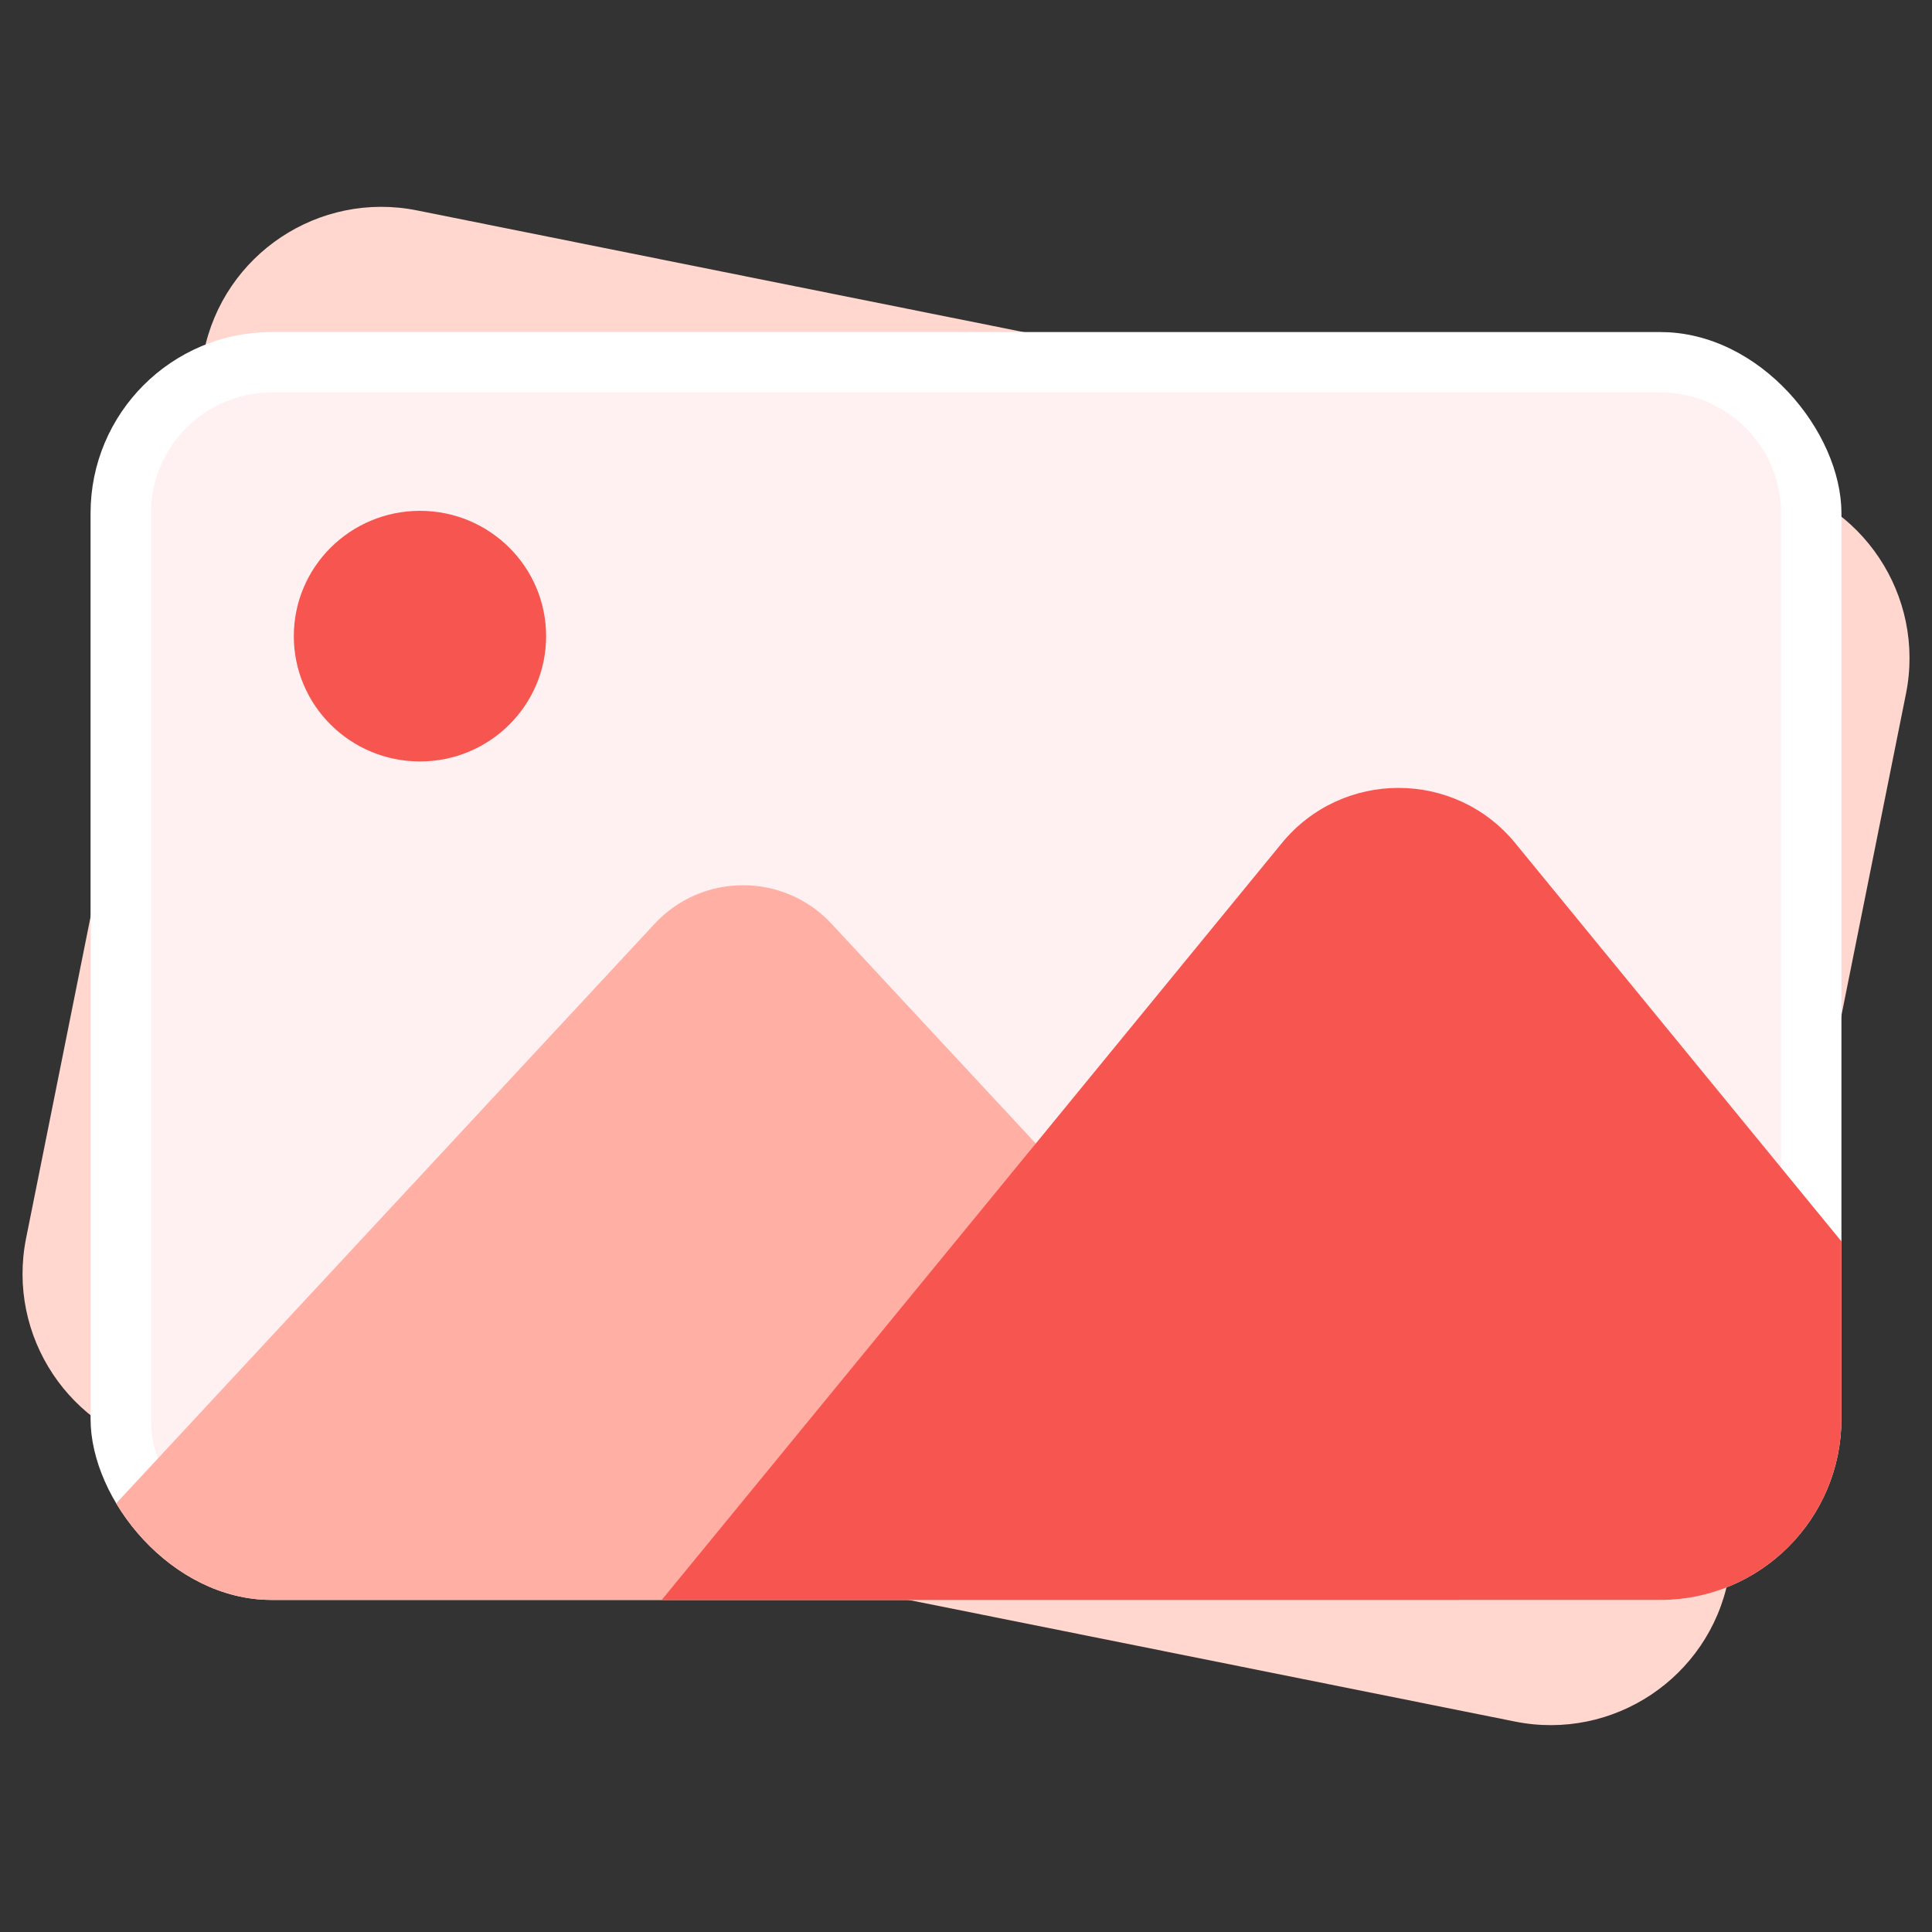 <svg width="64" height="64" viewBox="0 0 64 64" fill="none" xmlns="http://www.w3.org/2000/svg">
<rect x="0" y="0" width="64" height="64" fill="#333333" stroke="none"/>
<g clip-path="url(#clip0_949_259219)">
<path d="M58.434 15.921L13.814 6.97C10.566 6.318 7.403 8.423 6.751 11.672L0.865 41.015C0.213 44.264 2.318 47.426 5.567 48.078L50.187 57.029C53.436 57.681 56.599 55.576 57.25 52.327L63.137 22.985C63.789 19.735 61.683 16.573 58.434 15.921Z" fill="#FFD7CF"/>
<g clip-path="url(#clip1_949_259219)">
<path d="M9 12H55C57.761 12 60 14.239 60 17V46.999C60 49.761 57.761 51.999 55 51.999H9C6.239 51.999 4 49.761 4 46.999V17C4 14.239 6.239 12 9 12Z" fill="#FFF1F2" stroke="white" stroke-width="2"/>
<path d="M13.912 25.224C16.221 25.224 18.091 23.366 18.091 21.073C18.091 18.781 16.221 16.922 13.912 16.922C11.604 16.922 9.733 18.781 9.733 21.073C9.733 23.366 11.604 25.224 13.912 25.224Z" fill="#F6564F"/>
<path d="M48.334 53H3V50.715L21.685 30.602C23.267 28.899 25.963 28.899 27.545 30.601L34.311 37.88L48.334 53Z" fill="#FFAFA3"/>
<path d="M61 41.123V53H21.921L34.312 37.88L42.46 27.932C44.461 25.49 48.196 25.49 50.196 27.932L61 41.123Z" fill="#F6564F"/>
</g>
</g>
<defs>
<clipPath id="clip0_949_259219">
<rect width="64" height="64" fill="white"/>
</clipPath>
<clipPath id="clip1_949_259219">
<rect x="3" y="11" width="58" height="42" rx="6" fill="white"/>
</clipPath>
</defs>
</svg>
